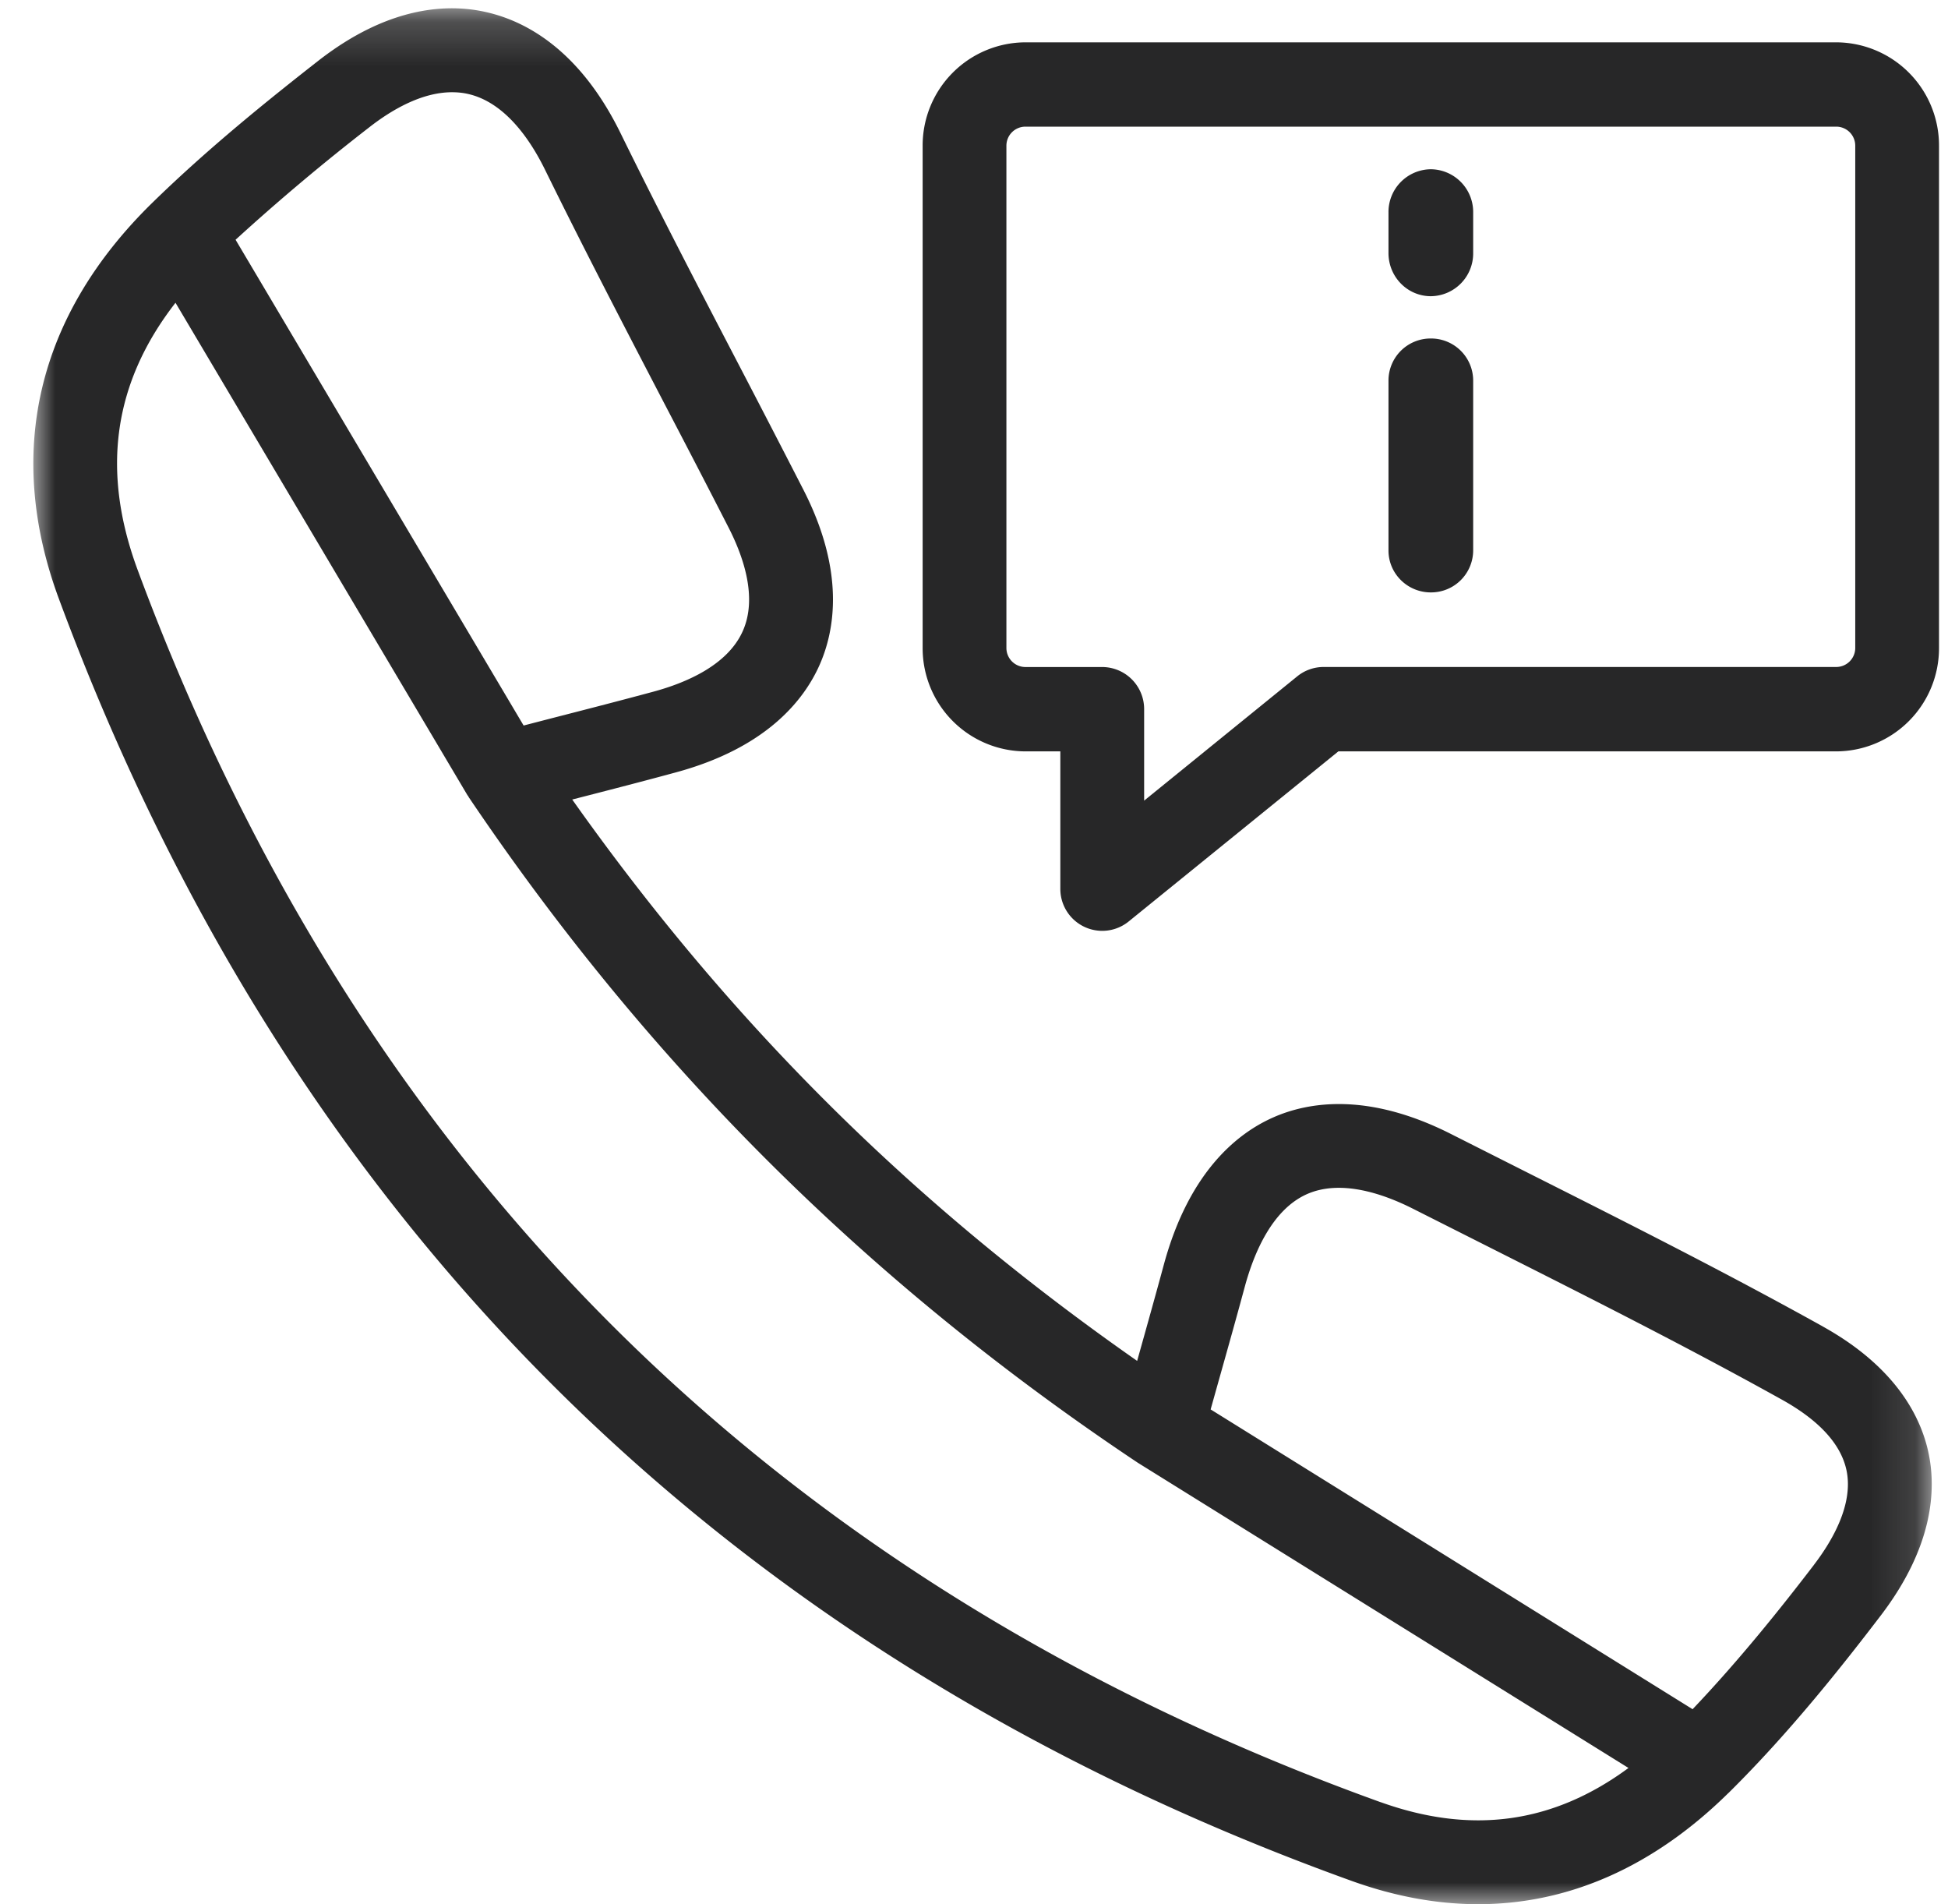<svg width="44" height="43" xmlns="http://www.w3.org/2000/svg" xmlns:xlink="http://www.w3.org/1999/xlink"> <defs> <path id="a3" d="M0 .187h42.88V43H0z"/> </defs> <g fill="none" fill-rule="evenodd"> <g transform="translate(.753)"> <mask id="b3" fill="#fff"> <use xlink:href="#a3"/> </mask> <path d="M40.218 35.34c-.727.95-1.675 2.139-2.74 3.258l-10.886-6.77.155-.553c.222-.788.423-1.502.617-2.22.206-.76.616-1.739 1.404-2.089.77-.34 1.732-.006 2.404.335l1.775.895c2.166 1.092 4.407 2.22 6.553 3.414.842.469 1.331 1.006 1.455 1.596.158.76-.313 1.579-.737 2.133m-9.786 5.359C16.832 35.8 7.386 26.439 2.356 12.87c-.832-2.247-.547-4.229.855-6.033l6.596 11.123c.005.007.012.013.017.021.005.008.007.017.013.025 4.087 6.059 9.035 10.977 15.126 15.037.005.004.012.005.018.009.002.002.004.005.007.006l11.042 6.867c-1.7 1.253-3.54 1.51-5.598.772M7.59 2.873c.485-.379 1.172-.79 1.866-.79.122 0 .243.011.364.039.837.19 1.409 1.04 1.741 1.718.866 1.764 1.786 3.532 2.676 5.242.493.944.985 1.89 1.47 2.839.33.646.654 1.574.318 2.328-.342.773-1.282 1.17-2.01 1.368-.718.194-1.44.38-2.269.593l-.672.174-6.506-10.97A48.829 48.829 0 017.59 2.873m32.832 27.083c-2.18-1.213-4.438-2.35-6.622-3.45l-1.77-.893c-1.88-.954-3.232-.732-4.031-.376-.811.36-1.897 1.23-2.465 3.325-.19.702-.386 1.4-.602 2.17-5.083-3.551-9.183-7.624-12.76-12.677l.047-.012c.839-.215 1.566-.403 2.291-.6 2.041-.552 2.893-1.625 3.249-2.427.351-.793.573-2.122-.365-3.956a456.96 456.96 0 00-1.475-2.852c-.886-1.7-1.8-3.457-2.656-5.202-.932-1.898-2.157-2.531-3.02-2.729-.852-.199-2.204-.16-3.82 1.106-1.144.895-2.48 1.972-3.72 3.181C.086 7.114-.65 10.214.58 13.53c5.232 14.115 15.06 23.856 29.21 28.95.968.347 1.92.521 2.845.521 2.039 0 3.953-.842 5.638-2.497l.009-.008.015-.014c1.361-1.345 2.546-2.841 3.427-3.994 1.202-1.572 1.254-2.862 1.085-3.667-.164-.792-.713-1.933-2.387-2.864" fill="#272728" mask="url(#b3)"/> </g> <path d="M41.905 14.632a.43.43 0 01-.427.43H29.896a.944.944 0 00-.593.21l-3.46 2.808v-2.065a.95.95 0 00-.947-.952H23.16a.43.43 0 01-.428-.431V3.292a.43.43 0 01.428-.432h18.318a.43.43 0 01.427.431v11.34zM41.478.956H23.16a2.33 2.33 0 00-2.32 2.335v11.34a2.33 2.33 0 002.32 2.337h.79v3.102a.947.947 0 001.54.742l4.74-3.844h11.248a2.33 2.33 0 002.319-2.336V3.292a2.33 2.33 0 00-2.32-2.336z" fill="#272728"/> <path d="M32.319 7.644a.951.951 0 00-.957.947v3.84c0 .523.428.947.957.947a.951.951 0 00.956-.947v-3.84a.951.951 0 00-.956-.947M32.319 3.822a.966.966 0 00-.957.975v.917c0 .539.428.975.957.975a.966.966 0 00.956-.975v-.917a.966.966 0 00-.956-.975" fill="#272728"/> </g></svg>